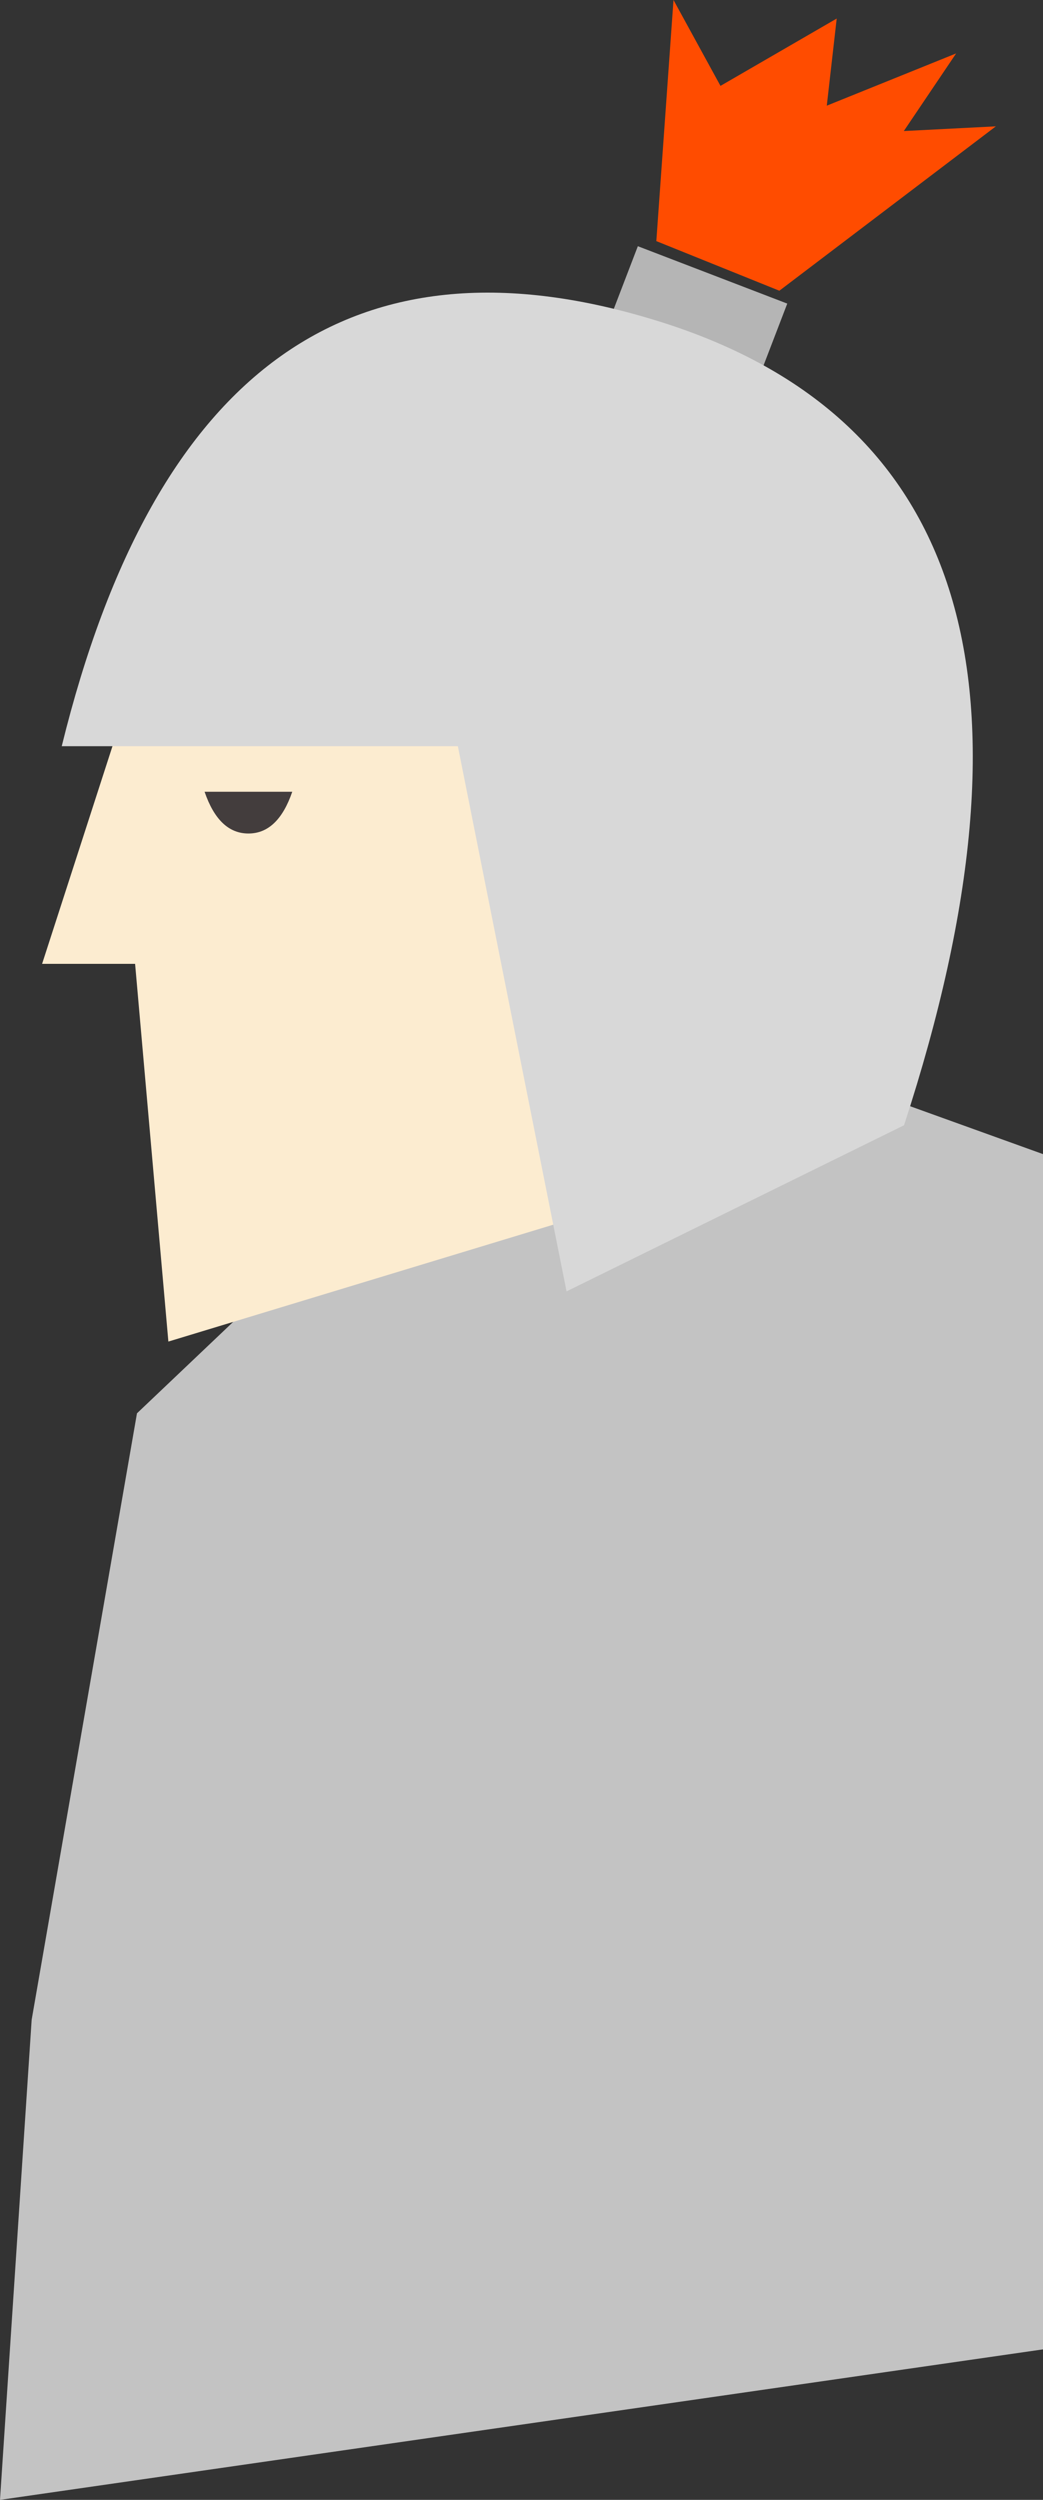 <?xml version="1.0" encoding="UTF-8"?>
<svg width="177px" height="424px" viewBox="0 0 177 424" version="1.1" xmlns="http://www.w3.org/2000/svg" xmlns:xlink="http://www.w3.org/1999/xlink">
    <rect x="0" y="0" width="177" height="424" fill="#333333" stroke="none"/>
    <!-- Generator: Sketch 46.2 (44496) - http://www.bohemiancoding.com/sketch -->
    <title>Group 4</title>
    <desc>Created with Sketch.</desc>
    <defs></defs>
    <g id="Symbols" stroke="none" stroke-width="1" fill="none" fill-rule="evenodd">
        <g id="Knight">
            <g id="Group-4">
                <polygon id="Path-11" fill="#C3C3C3" points="76.38 189.247 23.245 239.711 5.374 342.566 9.09494702e-13 424 177 398.473 177 195.748 99.973 168"></polygon>
                <g id="Group" transform="translate(7, 0)">
                    <rect id="Rectangle" fill="#B5B5B5" transform="translate(110.481, 55.592) rotate(-339) translate(-110.481, -55.592) " x="96.9" y="45.988" width="27.161" height="19.209"></rect>
                    <polygon id="Path-7" fill="#FCECD0" points="12.666 124.772 0.145 163.477 15.927 163.477 21.574 227.542 94.552 205.391 75.844 115.538"></polygon>
                    <path d="M3.477,126.563 L70.699,126.563 L89.145,219.03 L146.415,190.854 C170.773,116.326 156.994,70.903 105.077,54.586 C53.16,38.268 19.293,62.26 3.477,126.563 Z" id="Path-6" fill="#D8D8D8"></path>
                    <path d="M27.718,134.289 L42.598,134.289 C40.978,139.01 38.499,141.371 35.158,141.371 C31.818,141.371 29.338,139.01 27.718,134.289 Z" id="Path-9" fill="#433D3D"></path>
                    <polygon id="Path-10" fill="#FF4C00" points="104.381 40.895 107.295 0 115.267 14.567 134.991 3.146 133.307 17.924 155.258 9.061 146.379 22.227 162 21.428 125.259 49.309"></polygon>
                </g>
            </g>
        </g>
    </g>
</svg>